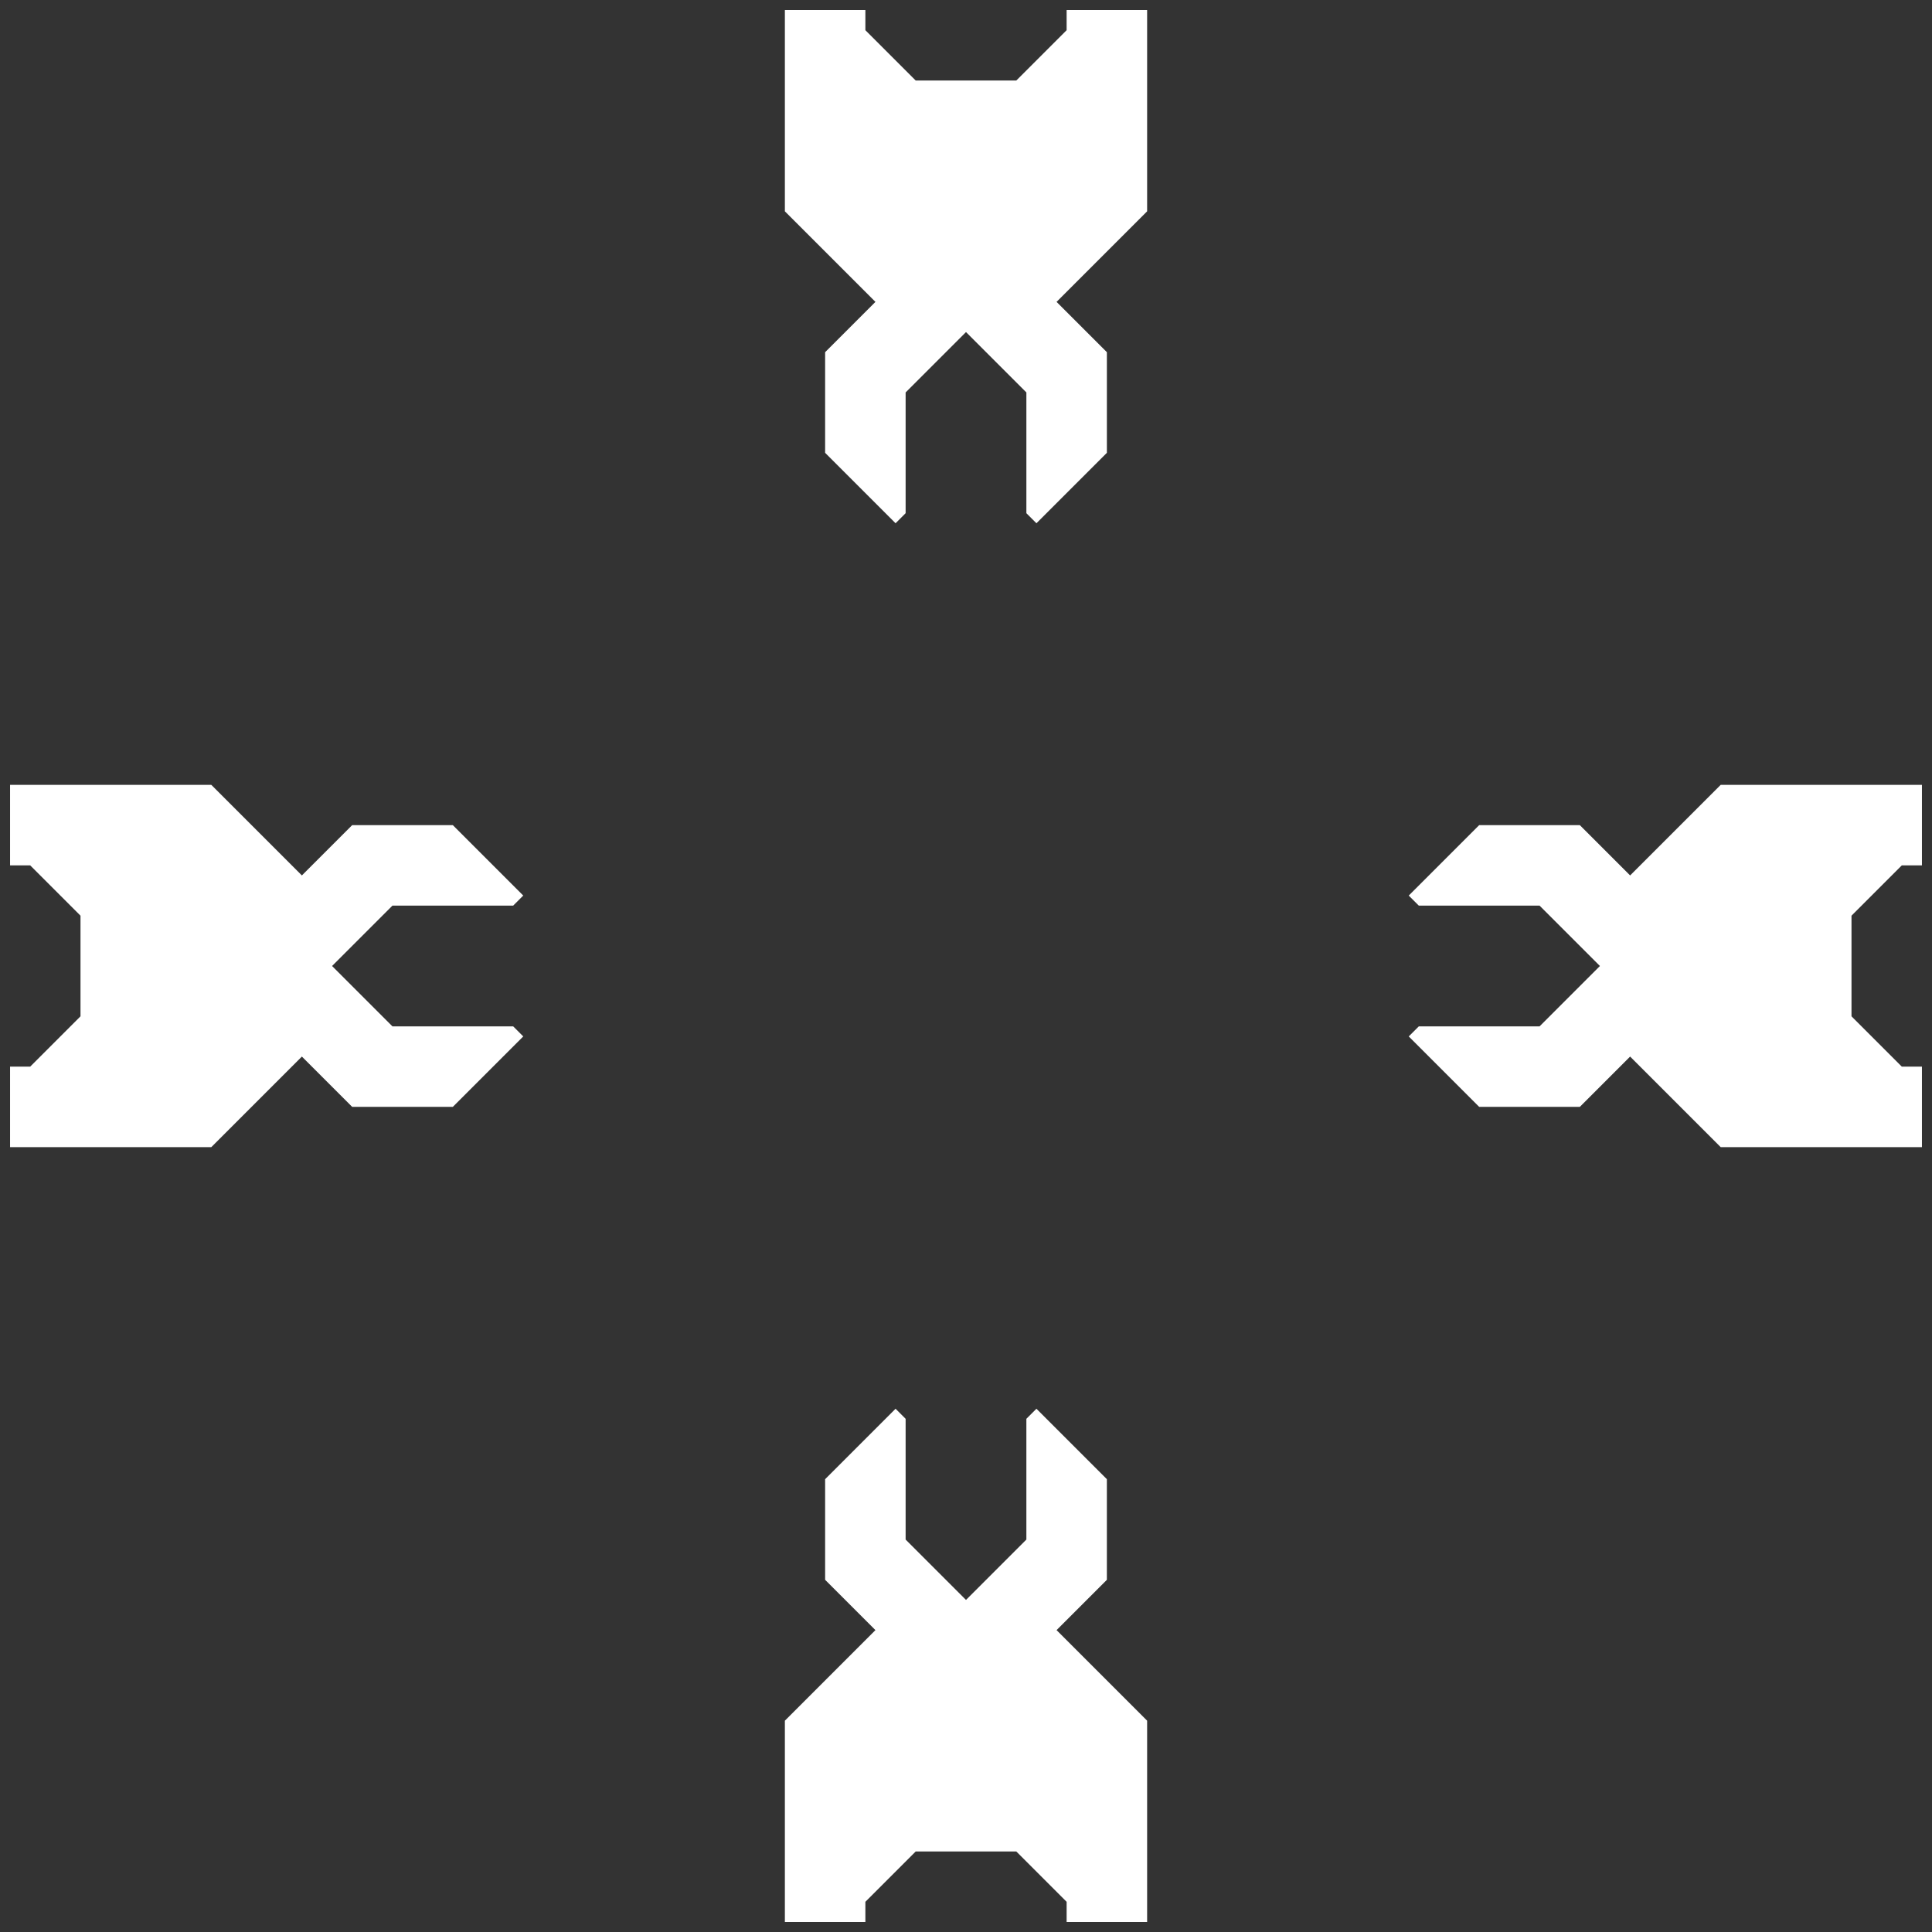 <svg xmlns="http://www.w3.org/2000/svg" width="96" height="96" style="fill-opacity:1;color-rendering:auto;color-interpolation:auto;text-rendering:auto;stroke:#000;stroke-linecap:square;stroke-miterlimit:10;shape-rendering:auto;stroke-opacity:1;fill:#000;stroke-dasharray:none;font-weight:400;stroke-width:1;font-family:&quot;Dialog&quot;;font-style:normal;stroke-linejoin:miter;font-size:12px;stroke-dashoffset:0;image-rendering:auto">
    <rect width="100%" height="100%" fill="#333333" stroke="none"/>
    <g style="stroke-linecap:round;fill:#fff;stroke:#fff">
        <path stroke="none" d="M.5 43v-4h10l4.5 4.5 2.5-2.5h5l3.5 3.5-.5.5h-6l-3 3 3 3h6l.5.5-3.5 3.5h-5L15 52.5 10.5 57H.5v-4h1L4 50.5v-5L1.5 43Z" style="stroke:none"/>
    </g>
    <g style="stroke-linecap:round;fill:#fff;stroke:#fff">
        <path stroke="none" d="M39 10.5V.5h4v1L45.5 4h5L53 1.5v-1h4v10L52.5 15l2.5 2.5v5L51.5 26l-.5-.5v-6l-3-3-3 3v6l-.5.5-3.5-3.5v-5l2.5-2.5Zm2 68v-5l3.5-3.5.5.5v6l3 3 3-3v-6l.5-.5 3.5 3.5v5L52.5 81l4.5 4.5v10h-4v-1L50.5 92h-5L43 94.5v1h-4v-10l4.5-4.5ZM70.5 45l-.5-.5 3.5-3.5h5l2.5 2.5 4.5-4.5h10v4h-1L92 45.5v5l2.5 2.5h1v4h-10L81 52.5 78.5 55h-5L70 51.5l.5-.5h6l3-3-3-3Z" style="stroke:none"/>
    </g>
</svg>
